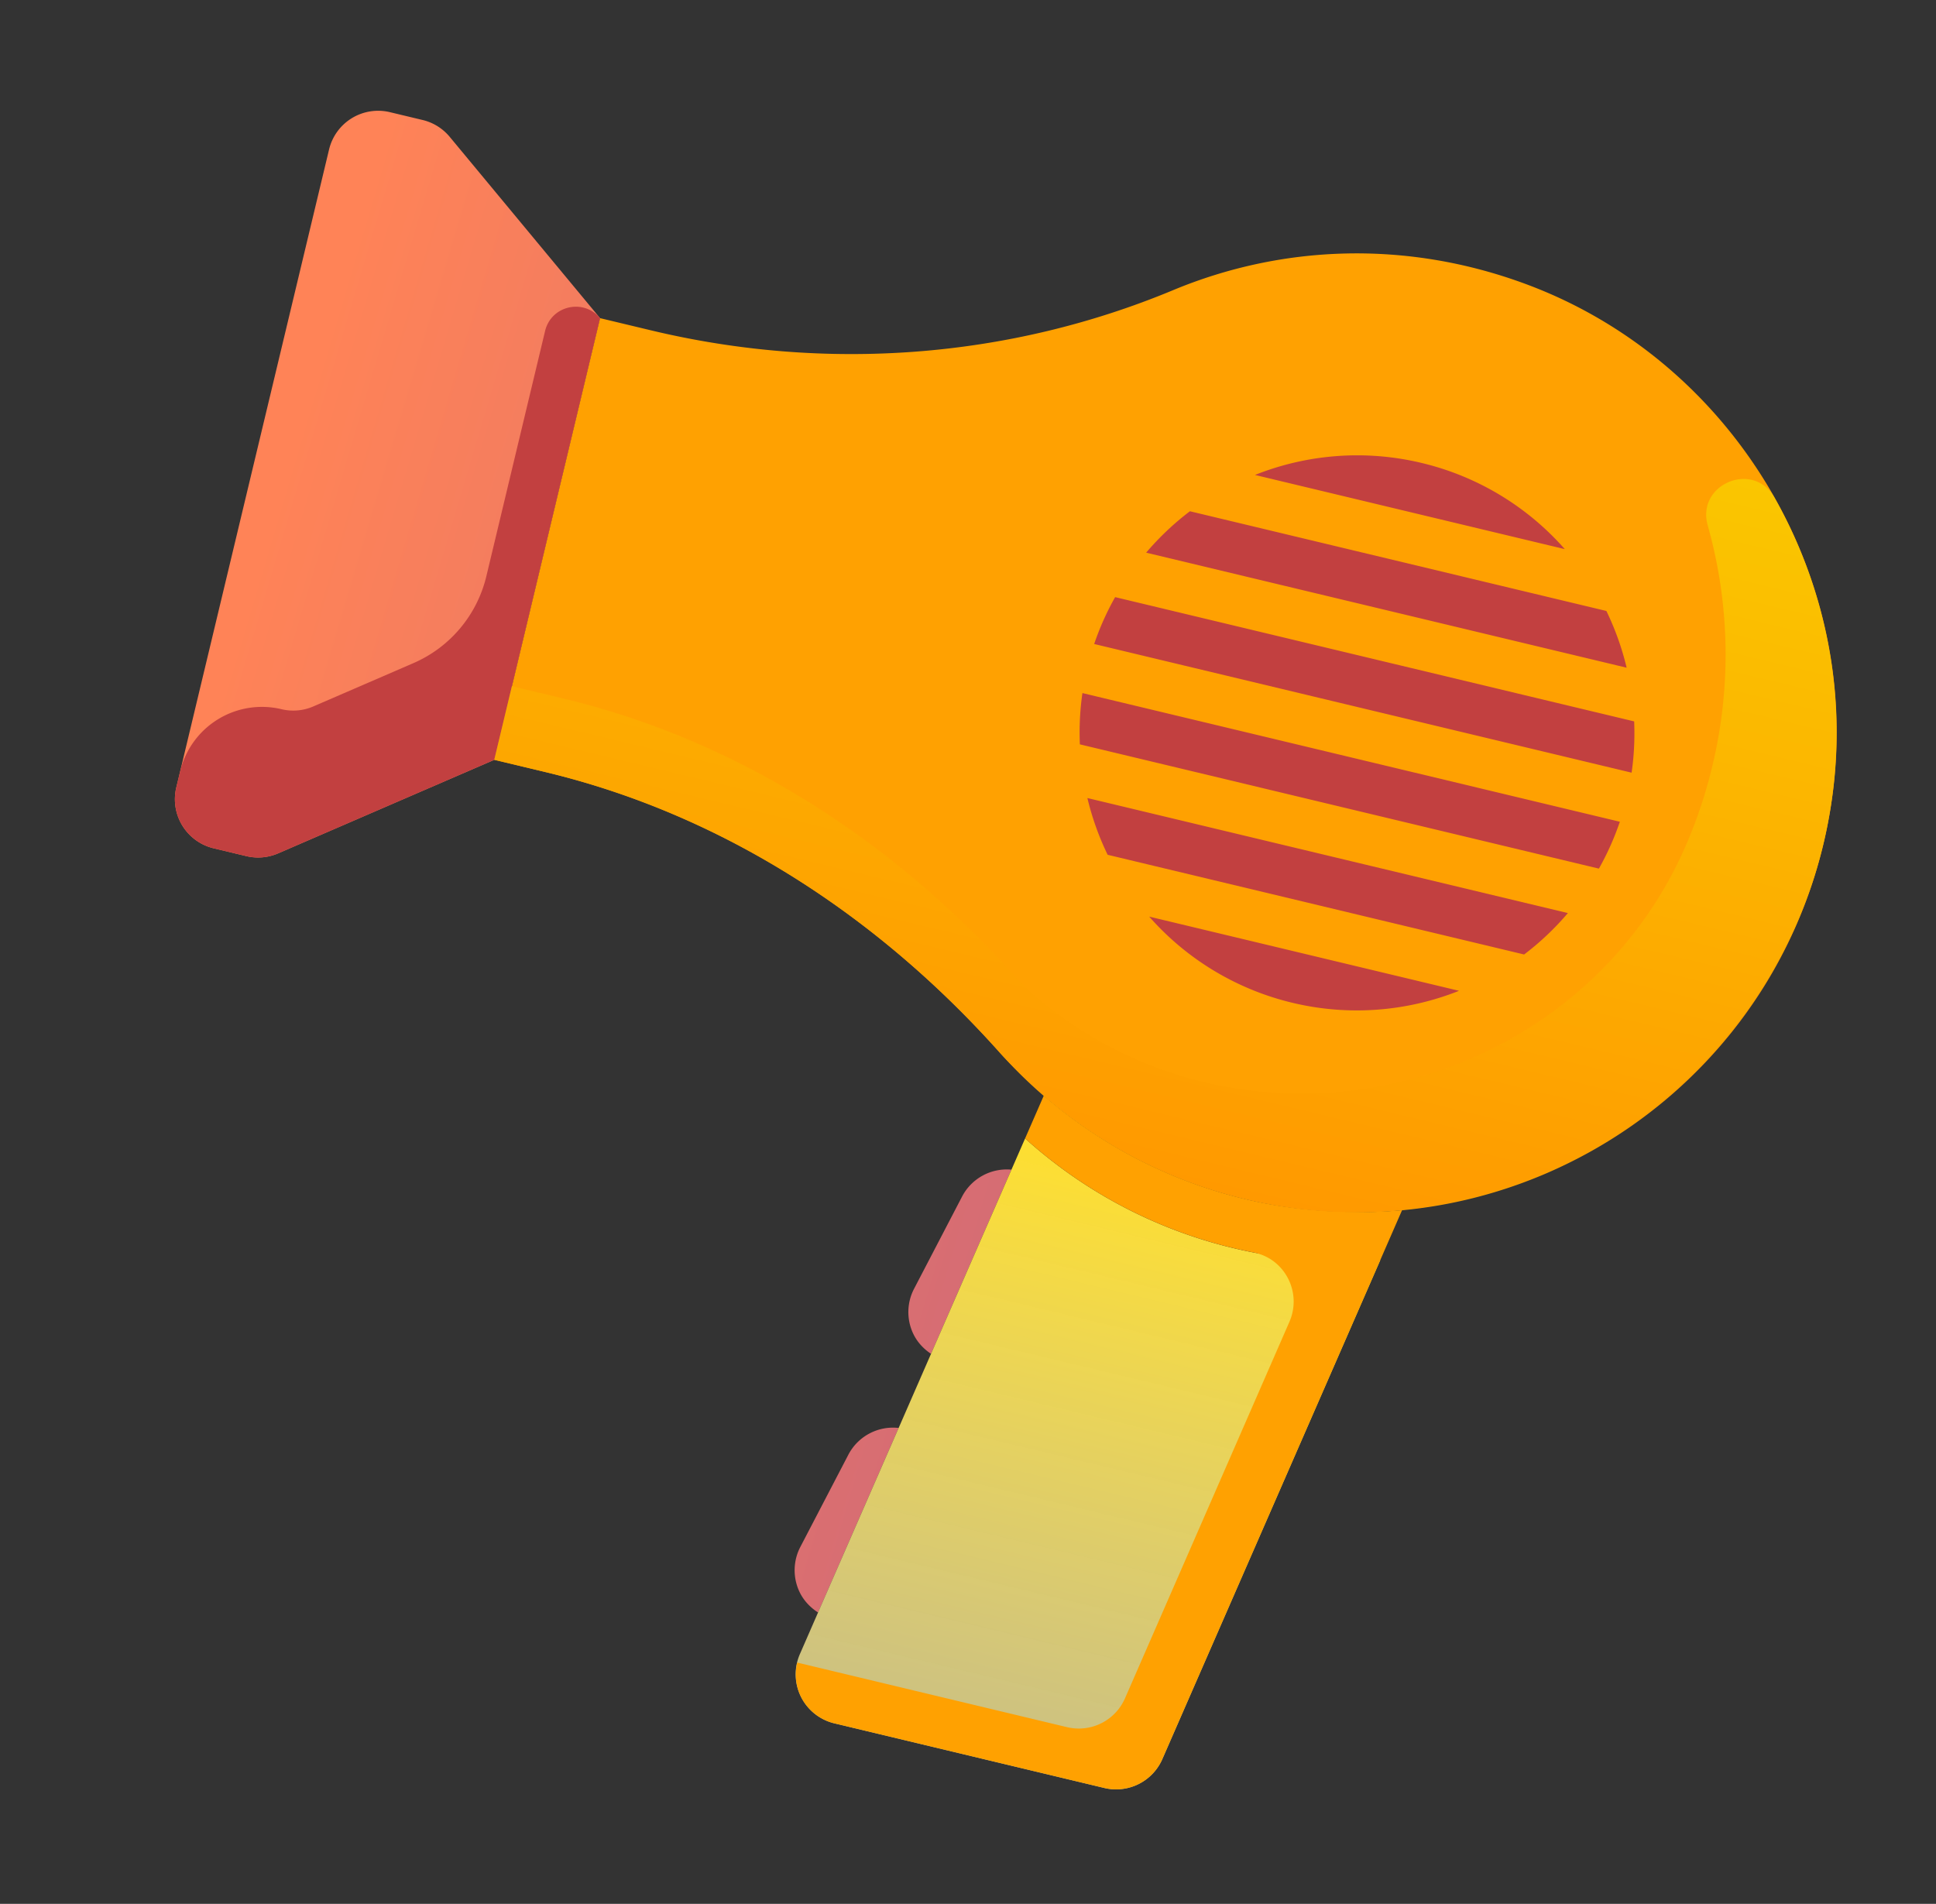 <svg width="182" height="179" fill="none" xmlns="http://www.w3.org/2000/svg"><rect width="100%" height="100%" fill="#333333" stroke="none"/><path d="M39.73 11.282l-3.075-.736a4.744 4.744 0 00-5.72 3.509L16.574 74.037a4.744 4.744 0 003.509 5.72l3.076.736a4.746 4.746 0 002.99-.26l20.319-8.795 9.943-41.526-14.132-17.044a4.745 4.745 0 00-2.547-1.586zm47.794 116.005l7.562-17.315a4.739 4.739 0 00-4.64 2.524l-4.517 8.676a4.748 4.748 0 00-.108 4.16c.371.814.976 1.471 1.703 1.955zm-3.044 6.97a4.736 4.736 0 00-4.726 2.512l-4.516 8.675a4.749 4.749 0 00-.108 4.16c.383.841 1.015 1.515 1.774 2.002l7.576-17.349z" fill="url(#paint0_linear_1125_2854)"/><path d="M143.562 26.752c-11.411-4.266-23.162-3.684-33.274.526-15.522 6.464-32.724 7.7-49.076 3.784l-4.802-1.15-9.943 41.526 4.796 1.149c16.695 3.998 31.288 13.573 42.721 26.377a44.847 44.847 0 0023.09 13.775c25.875 6.195 51.881-11.281 55.257-38.463 2.534-20.398-9.517-40.325-28.769-47.524z" fill="#FFA101"/><path d="M115.97 117.353a44.81 44.81 0 01-19.602-10.317l-21.172 48.482a4.74 4.74 0 001.394 5.612 4.75 4.75 0 001.849.901l25.377 6.076a4.744 4.744 0 005.453-2.715l20.49-46.921a45.013 45.013 0 01-13.789-1.118z" fill="url(#paint1_linear_1125_2854)"/><path d="M131.806 113.783a45.387 45.387 0 01-3.267.176c-.532.01-1.067-.006-1.602-.015-3.259-.046-6.56-.414-9.863-1.205a44.827 44.827 0 01-18.948-9.73l-1.758 4.027a44.81 44.81 0 0021.458 10.717c2.961.569 4.596 3.765 3.389 6.528l-15.455 35.392a4.741 4.741 0 01-5.453 2.715l-25.36-6.072a4.732 4.732 0 00.35 3.216 4.75 4.75 0 003.142 2.499l25.377 6.076a4.745 4.745 0 005.453-2.715l20.49-46.921 2.047-4.688z" fill="#FFA101"/><path d="M101.757 65.163a26.022 26.022 0 00-.241 4.821l48.794 11.684a25.951 25.951 0 001.969-4.407l-50.522-12.098zm3.074-9.02a25.873 25.873 0 00-1.969 4.406l50.522 12.098c.236-1.621.306-3.231.241-4.821l-48.794-11.684zm-2.607 18.89a26.102 26.102 0 001.903 5.334l39.153 9.375a26.129 26.129 0 004.113-3.894l-45.169-10.816zm5.811 11.148a25.955 25.955 0 0013.459 8.101 25.952 25.952 0 0015.668-1.126l-29.127-6.975zm39.07-34.552a25.948 25.948 0 00-13.458-8.101 25.952 25.952 0 00-15.668 1.127l29.126 6.974zm-35.244-3.56a26.124 26.124 0 00-4.113 3.893l45.169 10.816a26.1 26.1 0 00-1.903-5.334l-39.153-9.376zM51.244 31.114l-5.524 23.07a11.923 11.923 0 01-6.86 8.166l-9.405 4.07a4.744 4.744 0 01-2.99.26 7.907 7.907 0 00-9.531 5.85l-.361 1.507a4.744 4.744 0 003.509 5.72l3.076.736a4.746 4.746 0 002.99-.26l20.319-8.795 9.943-41.526c-1.56-1.881-4.597-1.174-5.166 1.202z" fill="#C24040"/><path d="M166.802 46.77c-1.982-3.5-7.353-1.242-6.262 2.628a44.732 44.732 0 01.434 22.627 45.348 45.348 0 01-2.298 7.021c-10.108 24.027-41.403 31.518-61.292 14.669a17.542 17.542 0 01-1.742-1.672c-11.434-12.804-26.026-22.38-42.72-26.377l-4.798-1.149-1.657 6.921 4.796 1.149c16.695 3.998 31.288 13.573 42.722 26.377 1.421 1.592 4.66 4.483 4.69 4.49a44.723 44.723 0 0020.754 9.783c23.453 4.321 46.728-11.001 52.071-34.243 2.619-11.395.652-22.78-4.698-32.225z" fill="url(#paint2_linear_1125_2854)"/><defs><linearGradient id="paint0_linear_1125_2854" x1="18.337" y1="71.637" x2="100.624" y2="96.091" gradientUnits="userSpaceOnUse"><stop stop-color="#FF8357"/><stop offset="1" stop-color="#D56C74"/></linearGradient><linearGradient id="paint1_linear_1125_2854" x1="108.895" y1="110.036" x2="95.468" y2="166.108" gradientUnits="userSpaceOnUse"><stop stop-color="#FEDF30"/><stop offset="1" stop-color="#FFF1A0" stop-opacity=".74"/></linearGradient><linearGradient id="paint2_linear_1125_2854" x1="118.82" y1="34.139" x2="100.925" y2="108.872" gradientUnits="userSpaceOnUse"><stop stop-color="#FAC600"/><stop offset="1" stop-color="#F90"/></linearGradient></defs></svg>